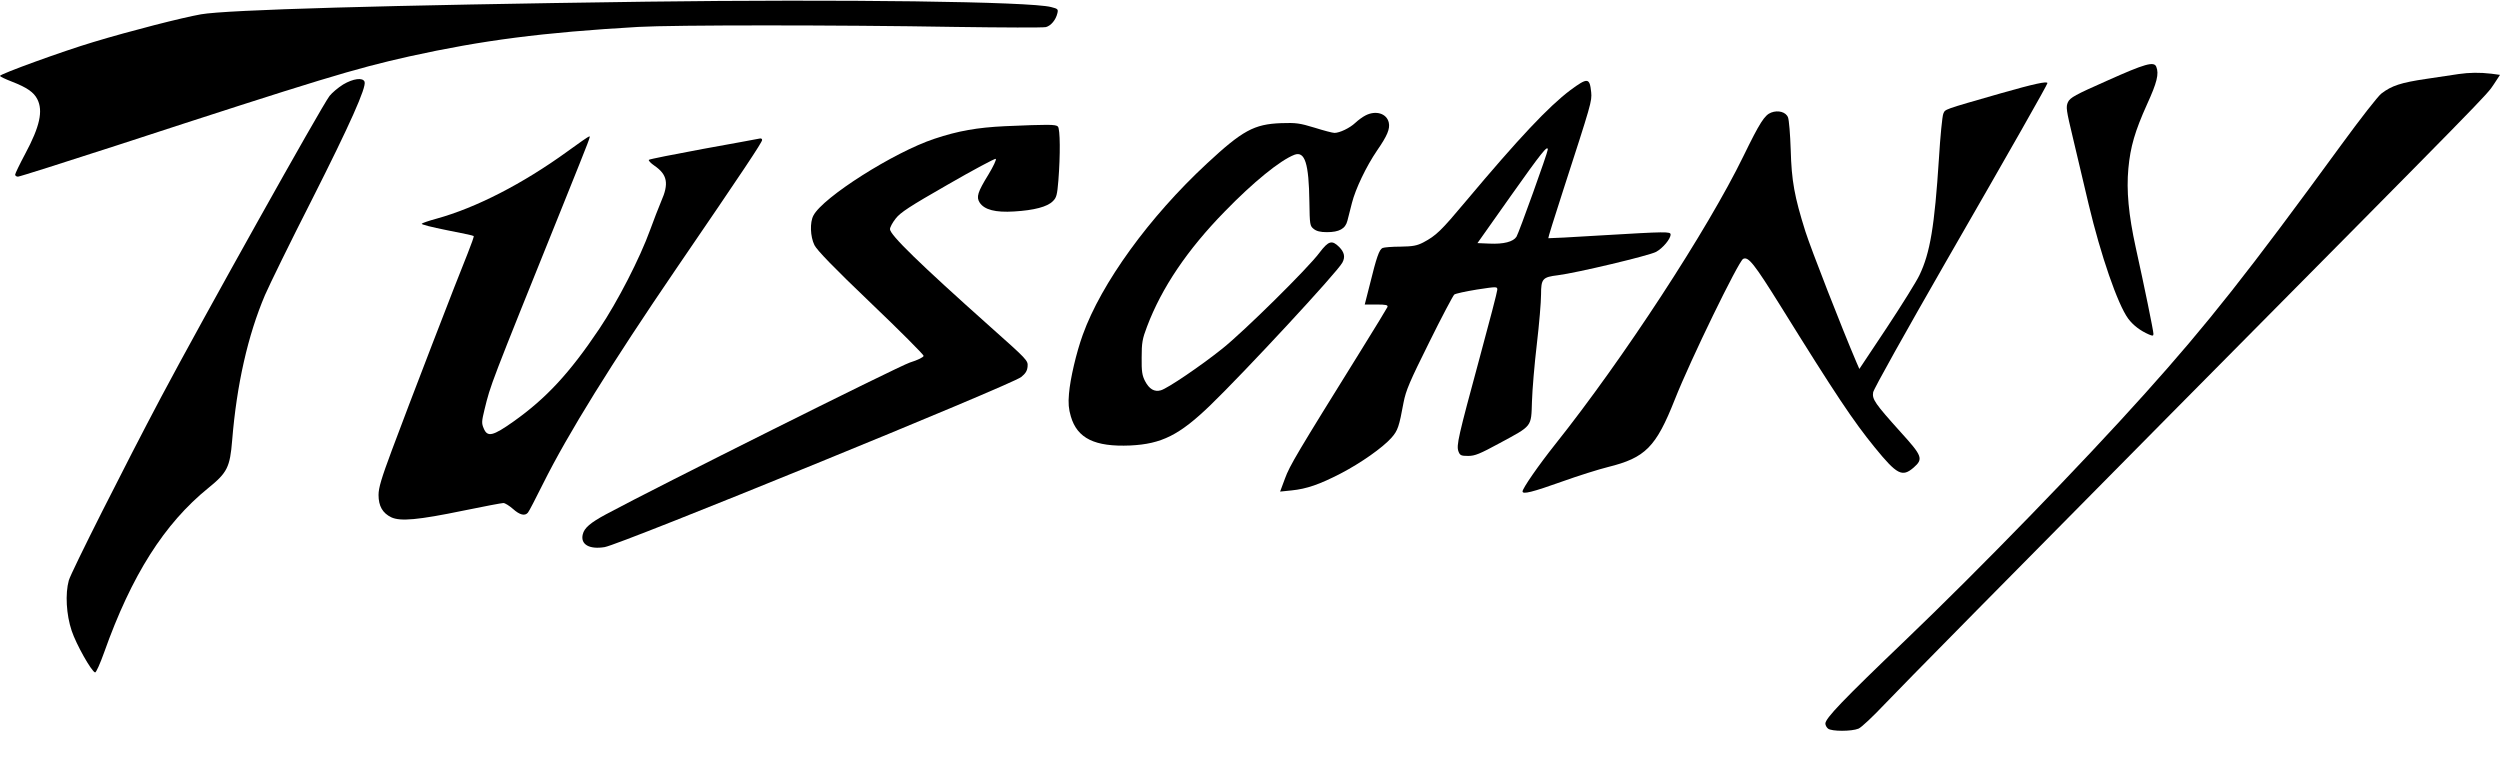 <?xml version="1.0" standalone="no"?>
<!DOCTYPE svg PUBLIC "-//W3C//DTD SVG 20010904//EN"
 "http://www.w3.org/TR/2001/REC-SVG-20010904/DTD/svg10.dtd">
<svg version="1.0" xmlns="http://www.w3.org/2000/svg"
 width="1486pt" height="456pt" viewBox="0 0 1486 456"
 preserveAspectRatio="xMidYMid meet">
<g transform="translate(0,456) scale(0.1,-0.1)"
fill="#000000" stroke="none">
<path d="M3840 4550 c-1552 -21 -2490 -48 -2645 -75 -113 -20 -418 -98 -640
-165 -181 -54 -555 -190 -555 -201 0 -4 31 -19 70 -34 90 -35 131 -63 152
-105 35 -69 15 -162 -72 -324 -33 -62 -60 -118 -60 -124 0 -7 8 -12 17 -12 9
0 271 83 582 184 1217 397 1415 457 1745 531 436 96 790 142 1360 175 215 12
1180 12 1883 0 282 -4 525 -5 540 -1 30 8 59 43 68 82 6 24 3 27 -37 37 -125
33 -1242 47 -2408 32z"/>
<path d="M12526 4081 c-192 -85 -221 -101 -234 -128 -13 -29 -11 -44 31 -219
25 -104 66 -279 92 -389 72 -302 172 -593 235 -679 29 -39 72 -72 123 -94 23
-10 27 -9 27 4 0 18 -54 282 -105 512 -43 196 -56 340 -44 470 12 130 39 222
111 382 59 129 72 181 55 223 -13 34 -68 18 -291 -82z"/>
<path d="M14615 4120 c-27 -4 -115 -17 -194 -29 -149 -22 -205 -40 -266 -87
-20 -15 -126 -151 -237 -303 -556 -762 -797 -1067 -1169 -1481 -370 -413 -983
-1044 -1424 -1466 -374 -358 -475 -464 -475 -495 0 -9 7 -23 16 -30 21 -17
140 -17 181 0 17 7 86 72 154 144 68 73 832 847 1698 1722 1924 1942 1880
1897 1925 1965 l36 55 -52 7 c-69 8 -131 7 -193 -2z"/>
<path d="M2040 4058 c-29 -18 -66 -49 -81 -68 -45 -57 -758 -1332 -1001 -1790
-209 -394 -536 -1042 -549 -1090 -22 -79 -15 -204 17 -299 26 -79 117 -241
139 -248 6 -2 30 52 54 119 163 459 358 766 620 978 112 91 128 123 141 283
27 331 93 623 195 863 26 60 151 316 280 569 225 445 324 667 312 699 -10 27
-68 19 -127 -16z"/>
<path d="M9334 4024 c-130 -98 -305 -284 -620 -659 -149 -178 -177 -205 -254
-246 -37 -19 -61 -24 -135 -25 -49 0 -98 -4 -107 -8 -20 -9 -36 -55 -76 -218
l-30 -118 70 0 c57 0 69 -3 65 -15 -4 -8 -75 -126 -160 -262 -376 -605 -421
-680 -449 -757 l-29 -78 68 7 c90 9 167 36 291 100 123 64 250 154 302 212 39
44 46 66 73 212 14 71 36 123 152 356 74 150 142 278 149 284 7 6 68 19 135
30 119 18 121 18 121 -1 0 -11 -47 -191 -104 -401 -129 -476 -140 -524 -127
-560 9 -24 16 -27 58 -27 40 0 69 12 187 76 196 106 187 94 192 248 2 69 15
223 29 341 14 118 25 251 25 295 0 93 9 103 100 114 112 14 544 117 584 139
40 22 86 77 86 103 0 18 -24 18 -410 -5 -173 -11 -316 -18 -317 -17 -2 1 37
126 86 277 170 525 174 537 169 591 -9 87 -21 88 -124 12z m-134 -353 c0 -17
-172 -496 -186 -518 -19 -30 -76 -45 -161 -41 l-71 3 200 283 c180 254 218
302 218 273z"/>
<path d="M11895 4006 c-352 -101 -331 -94 -344 -122 -6 -14 -18 -134 -26 -267
-26 -401 -52 -560 -116 -693 -17 -36 -104 -176 -194 -312 l-163 -245 -17 39
c-86 201 -271 675 -304 779 -65 207 -82 299 -87 485 -3 91 -10 177 -16 192
-12 32 -58 45 -100 29 -39 -15 -67 -58 -166 -261 -213 -437 -714 -1204 -1117
-1710 -101 -127 -195 -263 -195 -281 0 -19 57 -5 239 60 92 33 213 71 269 85
222 55 285 118 397 401 94 238 378 820 406 836 31 16 65 -27 224 -282 328
-528 431 -682 559 -839 132 -162 163 -178 231 -119 58 51 52 68 -77 210 -153
170 -171 196 -164 237 2 18 196 364 429 770 393 682 607 1059 607 1068 0 13
-82 -5 -275 -60z"/>
<path d="M8115 3873 c-16 -8 -43 -28 -60 -44 -32 -30 -92 -59 -123 -59 -11 0
-64 14 -118 31 -89 27 -110 30 -199 27 -161 -6 -230 -44 -441 -240 -343 -318
-628 -712 -738 -1018 -38 -105 -75 -262 -82 -351 -5 -56 -2 -90 11 -134 38
-131 143 -182 353 -173 187 9 292 62 475 238 202 195 757 793 786 849 18 33
12 61 -18 92 -44 44 -64 38 -118 -33 -67 -91 -449 -468 -577 -570 -126 -101
-326 -237 -366 -248 -38 -11 -69 7 -94 55 -17 33 -21 57 -20 140 0 87 4 111
32 184 87 230 239 456 462 684 170 175 329 304 414 337 62 23 86 -50 89 -281
2 -135 3 -142 26 -160 16 -13 39 -19 78 -19 73 0 110 20 122 68 5 20 17 68 27
106 21 83 85 217 149 311 61 88 78 129 70 166 -12 55 -78 75 -140 42z"/>
<path d="M5975 3810 c-168 -8 -280 -28 -421 -75 -241 -80 -663 -348 -719 -456
-22 -41 -19 -125 6 -176 15 -30 112 -131 335 -344 173 -165 314 -307 314 -314
0 -8 -34 -25 -82 -40 -69 -23 -1501 -738 -1804 -901 -95 -51 -131 -82 -140
-120 -15 -60 39 -91 130 -76 93 15 2420 965 2476 1011 26 21 36 37 38 63 3 35
-2 40 -220 234 -426 380 -598 548 -598 582 0 11 15 39 34 63 28 36 81 71 310
202 151 87 280 156 285 153 5 -4 -15 -46 -44 -94 -64 -104 -73 -133 -52 -166
28 -43 94 -60 205 -53 119 7 198 28 230 61 22 21 26 38 33 123 12 152 11 307
-3 321 -13 13 -55 13 -313 2z"/>
<path d="M3373 3660 c-265 -192 -543 -335 -779 -400 -44 -12 -83 -25 -87 -30
-5 -4 62 -21 148 -38 86 -17 159 -32 161 -35 2 -2 -14 -48 -36 -103 -58 -141
-355 -912 -450 -1168 -63 -169 -80 -226 -80 -268 0 -66 24 -108 76 -133 54
-25 158 -16 429 40 121 25 228 45 237 45 10 0 35 -16 57 -35 40 -36 71 -44 89
-22 6 6 46 84 90 172 147 295 406 713 793 1280 402 588 509 749 509 763 0 8
-7 11 -17 8 -10 -2 -160 -30 -333 -61 -173 -32 -319 -61 -323 -65 -4 -4 11
-20 33 -35 77 -53 87 -106 40 -212 -16 -38 -45 -113 -65 -168 -61 -169 -194
-428 -303 -590 -177 -264 -316 -413 -509 -550 -124 -88 -156 -95 -178 -41 -13
30 -12 42 5 112 38 153 25 120 468 1219 166 413 163 405 154 404 -4 0 -62 -40
-129 -89z"/>
</g>
</svg>

